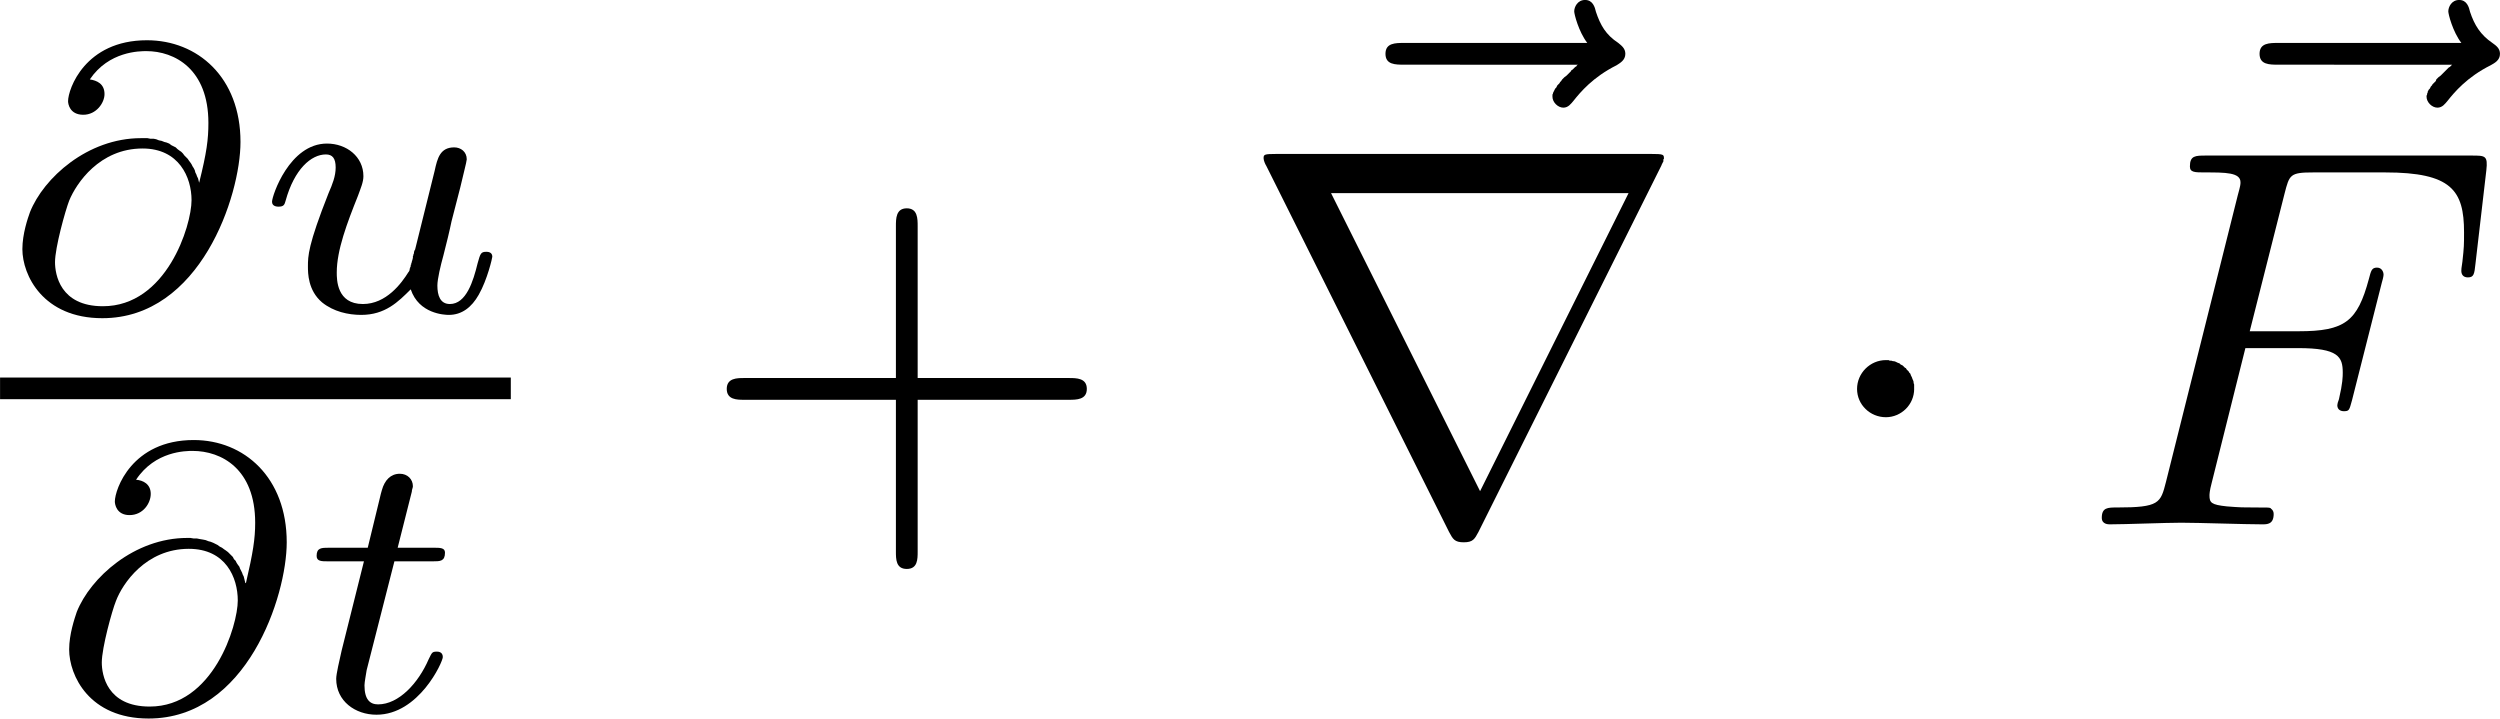<?xml version="1.0" encoding="UTF-8" standalone="no"?>
<!-- Created with Inkscape (http://www.inkscape.org/) -->

<svg
   xmlns:ns0="http://www.iki.fi/pav/software/textext/"
   xmlns:dc="http://purl.org/dc/elements/1.1/"
   xmlns:cc="http://creativecommons.org/ns#"
   xmlns:rdf="http://www.w3.org/1999/02/22-rdf-syntax-ns#"
   xmlns:svg="http://www.w3.org/2000/svg"
   xmlns="http://www.w3.org/2000/svg"
   xmlns:sodipodi="http://sodipodi.sourceforge.net/DTD/sodipodi-0.dtd"
   xmlns:inkscape="http://www.inkscape.org/namespaces/inkscape"
   width="25.942mm"
   height="7.456mm"
   viewBox="0 0 91.92 26.42"
   id="svg2"
   version="1.1"
   inkscape:version="0.91 r13725"
   sodipodi:docname="2d_wave_eqn.svg">
  <sodipodi:namedview
     id="base"
     pagecolor="#ffffff"
     bordercolor="#666666"
     borderopacity="1.0"
     inkscape:pageopacity="0.0"
     inkscape:pageshadow="2"
     inkscape:zoom="2.8"
     inkscape:cx="-1.129503"
     inkscape:cy="65.110389"
     inkscape:document-units="px"
     inkscape:current-layer="layer1"
     showgrid="false"
     inkscape:window-width="1362"
     inkscape:window-height="724"
     inkscape:window-x="0"
     inkscape:window-y="20"
     inkscape:window-maximized="0"
     fit-margin-top="0"
     fit-margin-left="0"
     fit-margin-right="0"
     fit-margin-bottom="0" />
  <defs
     id="defs4" />
  <g
     transform="translate(-49.26,-66.48)"
     inkscape:label="Layer 1"
     inkscape:groupmode="layer"
     id="layer1">
    <g
       ns0:preamble="/home/ubermensch/workspace/quazar/git/amanabt/include.ini"
       ns0:text="$\\frac{\\partial u}{\\partial t} + \\vec{\\nabla} \\cdot \\vec{F}$"
       word-spacing="normal"
       letter-spacing="normal"
       font-size-adjust="none"
       font-stretch="normal"
       font-weight="normal"
       font-variant="normal"
       font-style="normal"
       stroke-miterlimit="10.433"
       xml:space="preserve"
       transform="matrix(2,0,0,-2,-400,1500)"
       id="content"
       style="font-style:normal;font-variant:normal;font-weight:normal;font-stretch:normal;letter-spacing:normal;word-spacing:normal;text-anchor:start;fill:none;fill-opacity:1;fill-rule:evenodd;stroke:#000000;stroke-linecap:butt;stroke-linejoin:miter;stroke-miterlimit:10.433;stroke-dasharray:none;stroke-dashoffset:0;stroke-opacity:1"><path
         id="path3469"
         d="m 228.29,713.4 -0.01,0.04 -0.01,0.04 -0.02,0.04 -0.01,0.03 -0.02,0.04 -0.01,0.04 -0.02,0.04 -0.02,0.03 -0.02,0.04 -0.02,0.03 -0.03,0.04 -0.02,0.03 -0.03,0.03 -0.03,0.03 -0.03,0.04 -0.03,0.03 -0.03,0.02 -0.04,0.03 -0.03,0.03 -0.04,0.02 -0.04,0.02 -0.04,0.03 -0.05,0.02 -0.04,0.01 -0.05,0.02 -0.05,0.01 -0.05,0.02 -0.05,0.01 -0.06,0 -0.05,0.01 -0.06,0 -0.06,0 0.03,-0.19 c 0.67,0 0.9,-0.53 0.9,-0.95 0,-0.47 -0.46,-1.95 -1.63,-1.95 l 0,0 c -0.79,0 -0.88,0.59 -0.88,0.81 0,0.27 0.19,0.95 0.26,1.13 0.13,0.32 0.56,0.96 1.35,0.96 l -0.03,0.19 c -0.98,0 -1.79,-0.73 -2.04,-1.36 -0.04,-0.11 -0.14,-0.4 -0.14,-0.68 0,-0.48 0.38,-1.27 1.47,-1.27 1.8,0 2.54,2.25 2.54,3.24 0,1.19 -0.79,1.87 -1.72,1.87 -1.14,0 -1.45,-0.9 -1.45,-1.12 0,-0.05 0.03,-0.25 0.28,-0.25 0.24,0 0.39,0.22 0.39,0.38 0,0.19 -0.14,0.25 -0.27,0.27 0.35,0.52 0.92,0.52 1.04,0.52 0.52,0 1.14,-0.33 1.14,-1.32 0,-0.3 -0.03,-0.54 -0.17,-1.1 z"
         inkscape:connector-curvature="0"
         style="fill:#000000;stroke-width:0" /><path
         id="path3471"
         d="m 232.26,712.17 -0.01,-0.01 0,-0.01 -0.01,-0.02 0,-0.01 0,-0.02 -0.01,-0.01 0,-0.02 -0.01,-0.02 0,-0.03 -0.01,-0.04 -0.01,-0.03 0,-0.01 -0.01,-0.02 0,-0.02 -0.01,-0.01 0,-0.02 0,-0.01 -0.01,-0.01 0,-0.02 -0.01,-0.01 0,-0.01 0,-0.01 0,-0.01 -0.01,-0.01 0,0 0,-0.01 0,0 0,0 0,0 0,0 -0.01,-0.01 0,0 0,0 c -0.13,-0.21 -0.41,-0.59 -0.84,-0.59 -0.48,0 -0.48,0.45 -0.48,0.58 0,0.41 0.19,0.91 0.39,1.41 0.05,0.14 0.1,0.25 0.1,0.36 0,0.36 -0.31,0.6 -0.67,0.6 -0.69,0 -1.01,-0.96 -1.01,-1.07 0,-0.09 0.1,-0.09 0.12,-0.09 0.1,0 0.11,0.04 0.13,0.11 0.16,0.58 0.47,0.85 0.74,0.85 0.12,0 0.18,-0.07 0.18,-0.24 0,-0.16 -0.06,-0.31 -0.13,-0.47 -0.38,-0.96 -0.38,-1.16 -0.38,-1.35 0,-0.12 0,-0.44 0.26,-0.66 0.21,-0.17 0.48,-0.23 0.72,-0.23 0.44,0 0.68,0.24 0.91,0.47 0.15,-0.45 0.62,-0.47 0.7,-0.47 0.24,0 0.42,0.14 0.55,0.37 0.16,0.28 0.25,0.68 0.25,0.7 0,0.09 -0.09,0.09 -0.11,0.09 -0.1,0 -0.11,-0.03 -0.16,-0.21 -0.08,-0.33 -0.21,-0.75 -0.51,-0.75 -0.18,0 -0.23,0.16 -0.23,0.34 0,0.12 0.06,0.37 0.11,0.55 0.05,0.19 0.12,0.48 0.15,0.63 l 0.16,0.62 c 0.04,0.18 0.12,0.48 0.12,0.52 0,0.14 -0.11,0.22 -0.23,0.22 -0.26,0 -0.31,-0.2 -0.36,-0.43 z"
         inkscape:connector-curvature="0"
         style="fill:#000000;stroke-width:0" /><line
         id="line3473"
         y2="709.62"
         x2="234.02"
         y1="709.62"
         x1="224.63"
         style="stroke-width:0.398" /><path
         id="path3475"
         d="m 229.14,706.04 -0.01,0.04 -0.01,0.04 -0.01,0.04 -0.02,0.04 -0.01,0.03 -0.02,0.04 -0.02,0.04 -0.01,0.03 -0.03,0.04 -0.02,0.03 -0.02,0.04 -0.03,0.03 -0.02,0.04 -0.03,0.03 -0.03,0.03 -0.03,0.03 -0.04,0.03 -0.03,0.02 -0.04,0.03 -0.04,0.02 -0.04,0.03 -0.04,0.02 -0.04,0.02 -0.05,0.02 -0.04,0.01 -0.05,0.02 -0.05,0.01 -0.06,0.01 -0.05,0.01 -0.06,0 -0.06,0.01 -0.06,0 0.03,-0.2 c 0.68,0 0.9,-0.53 0.9,-0.95 0,-0.46 -0.45,-1.95 -1.62,-1.95 l 0,0 c -0.79,0 -0.88,0.59 -0.88,0.81 0,0.27 0.19,0.96 0.26,1.13 0.12,0.32 0.55,0.96 1.34,0.96 l -0.03,0.2 c -0.97,0 -1.78,-0.73 -2.03,-1.36 -0.04,-0.12 -0.14,-0.41 -0.14,-0.69 0,-0.48 0.37,-1.27 1.46,-1.27 1.81,0 2.54,2.25 2.54,3.24 0,1.19 -0.78,1.88 -1.71,1.88 -1.14,0 -1.45,-0.91 -1.45,-1.13 0,-0.05 0.03,-0.25 0.27,-0.25 0.25,0 0.39,0.22 0.39,0.39 0,0.18 -0.14,0.25 -0.27,0.26 0.35,0.53 0.92,0.53 1.04,0.53 0.53,0 1.15,-0.33 1.15,-1.32 0,-0.3 -0.04,-0.55 -0.17,-1.11 z"
         inkscape:connector-curvature="0"
         style="fill:#000000;stroke-width:0" /><path
         id="path3477"
         d="m 231.88,706.44 0.71,0 c 0.13,0 0.22,0 0.22,0.16 0,0.09 -0.09,0.09 -0.21,0.09 l -0.66,0 0.26,1.03 c 0,0.04 0.02,0.07 0.02,0.1 0,0.13 -0.1,0.23 -0.24,0.23 -0.17,0 -0.28,-0.12 -0.33,-0.3 -0.05,-0.18 0.04,0.16 -0.26,-1.06 l -0.71,0 c -0.14,0 -0.23,0 -0.23,-0.15 0,-0.1 0.09,-0.1 0.21,-0.1 l 0.66,0 -0.41,-1.64 c -0.04,-0.18 -0.1,-0.43 -0.1,-0.52 0,-0.41 0.35,-0.66 0.74,-0.66 0.78,0 1.22,0.97 1.22,1.06 0,0.1 -0.09,0.1 -0.11,0.1 -0.09,0 -0.09,-0.02 -0.15,-0.14 -0.19,-0.44 -0.55,-0.83 -0.93,-0.83 -0.15,0 -0.25,0.09 -0.25,0.35 0,0.06 0.03,0.21 0.04,0.28 z"
         inkscape:connector-curvature="0"
         style="fill:#000000;stroke-width:0" /><path
         id="path3479"
         d="m 241.5,709.41 2.78,0 c 0.14,0 0.33,0 0.33,0.2 0,0.2 -0.19,0.2 -0.33,0.2 l -2.78,0 0,2.79 c 0,0.14 0,0.33 -0.2,0.33 -0.2,0 -0.2,-0.19 -0.2,-0.33 l 0,-2.79 -2.79,0 c -0.13,0 -0.32,0 -0.32,-0.2 0,-0.2 0.19,-0.2 0.32,-0.2 l 2.79,0 0,-2.79 c 0,-0.14 0,-0.32 0.2,-0.32 0.2,0 0.2,0.18 0.2,0.32 z"
         inkscape:connector-curvature="0"
         style="fill:#000000;stroke-width:0" /><path
         id="path3481"
         d="m 253.64,715.57 -0.02,-0.01 -0.01,-0.02 -0.02,-0.01 -0.01,-0.01 -0.02,-0.02 -0.02,-0.02 -0.02,-0.01 -0.01,-0.02 -0.02,-0.02 -0.02,-0.02 -0.04,-0.04 -0.04,-0.03 -0.04,-0.04 -0.02,-0.03 -0.02,-0.02 -0.01,-0.02 -0.02,-0.02 -0.02,-0.02 -0.01,-0.02 -0.01,-0.02 -0.02,-0.02 -0.01,-0.02 -0.01,-0.02 -0.01,-0.02 -0.01,-0.02 0,-0.01 -0.01,-0.02 0,-0.02 0,-0.02 c 0,-0.1 0.1,-0.2 0.2,-0.2 0.09,0 0.14,0.07 0.19,0.13 0.12,0.15 0.35,0.43 0.79,0.65 0.06,0.04 0.16,0.09 0.16,0.21 0,0.1 -0.07,0.15 -0.13,0.2 -0.23,0.15 -0.33,0.33 -0.41,0.57 -0.02,0.09 -0.06,0.22 -0.2,0.22 -0.14,0 -0.2,-0.13 -0.2,-0.21 0,-0.05 0.08,-0.37 0.24,-0.58 l -3.36,0 c -0.17,0 -0.35,0 -0.35,-0.2 0,-0.2 0.18,-0.2 0.35,-0.2 z"
         inkscape:connector-curvature="0"
         style="fill:#000000;stroke-width:0" /><path
         id="path3483"
         d="m 255.17,713.71 0,0 0,0 0,0.01 0,0 0.01,0 0,0.01 0,0 0,0.01 0,0 0.01,0.01 0,0 0,0.01 0.01,0.01 0,0.01 0.01,0.01 0,0.01 0,0 0,0.01 0,0 0,0.01 0,0 0,0.01 0,0 0.01,0.01 0,0 0,0 0,0.01 c 0,0.07 -0.01,0.08 -0.24,0.08 l -6.88,0 c -0.23,0 -0.24,-0.01 -0.24,-0.08 0,-0.04 0.03,-0.11 0.05,-0.14 l 3.36,-6.73 c 0.07,-0.13 0.1,-0.19 0.27,-0.19 0.17,0 0.2,0.06 0.27,0.19 l 0.03,0.75 -2.74,5.48 5.47,0 -2.73,-5.48 -0.03,-0.75 z"
         inkscape:connector-curvature="0"
         style="fill:#000000;stroke-width:0" /><path
         id="path3485"
         d="m 259.82,709.61 0,0.03 0,0.03 0,0.02 -0.01,0.03 0,0.02 -0.01,0.03 -0.01,0.02 -0.01,0.03 -0.01,0.02 -0.01,0.02 -0.01,0.03 -0.02,0.02 -0.01,0.02 -0.02,0.02 -0.02,0.02 -0.01,0.02 -0.02,0.01 -0.02,0.02 -0.02,0.02 -0.02,0.01 -0.02,0.01 -0.02,0.02 -0.03,0.01 -0.02,0.01 -0.02,0.01 -0.03,0.01 -0.02,0 -0.03,0.01 -0.03,0 -0.02,0.01 -0.03,0 -0.02,0 c -0.29,0 -0.53,-0.24 -0.53,-0.53 0,-0.29 0.24,-0.52 0.53,-0.52 0.28,0 0.52,0.23 0.52,0.52 z"
         inkscape:connector-curvature="0"
         style="fill:#000000;stroke-width:0" /><path
         id="path3487"
         d="m 269.71,715.57 -0.01,-0.01 -0.02,-0.02 -0.01,-0.01 -0.02,-0.01 -0.02,-0.02 -0.02,-0.02 -0.01,-0.01 -0.02,-0.02 -0.02,-0.02 -0.02,-0.02 -0.04,-0.04 -0.04,-0.03 -0.04,-0.04 -0.01,-0.03 -0.02,-0.02 -0.02,-0.02 -0.02,-0.02 -0.01,-0.02 -0.02,-0.02 -0.01,-0.02 -0.01,-0.02 -0.02,-0.02 -0.01,-0.02 -0.01,-0.02 0,-0.02 -0.01,-0.01 0,-0.02 -0.01,-0.02 0,-0.02 c 0,-0.1 0.1,-0.2 0.2,-0.2 0.09,0 0.14,0.07 0.19,0.13 0.12,0.15 0.35,0.43 0.79,0.65 0.07,0.04 0.17,0.09 0.17,0.21 0,0.1 -0.07,0.15 -0.14,0.2 -0.22,0.15 -0.33,0.33 -0.41,0.57 -0.02,0.09 -0.06,0.22 -0.2,0.22 -0.14,0 -0.2,-0.13 -0.2,-0.21 0,-0.05 0.08,-0.37 0.24,-0.58 l -3.36,0 c -0.17,0 -0.35,0 -0.35,-0.2 0,-0.2 0.18,-0.2 0.35,-0.2 z"
         inkscape:connector-curvature="0"
         style="fill:#000000;stroke-width:0" /><path
         id="path3489"
         d="m 265.91,710.36 0.97,0 c 0.74,0 0.82,-0.16 0.82,-0.45 0,-0.07 0,-0.19 -0.07,-0.49 -0.02,-0.05 -0.03,-0.09 -0.03,-0.11 0,-0.08 0.06,-0.11 0.12,-0.11 0.1,0 0.1,0.02 0.15,0.2 l 0.55,2.17 c 0.03,0.1 0.03,0.13 0.03,0.15 0,0.02 -0.02,0.12 -0.12,0.12 -0.1,0 -0.11,-0.06 -0.15,-0.21 -0.21,-0.78 -0.44,-0.96 -1.29,-0.96 l -0.9,0 0.64,2.53 c 0.09,0.35 0.1,0.39 0.53,0.39 l 1.32,0 c 1.22,0 1.45,-0.33 1.45,-1.1 0,-0.23 0,-0.27 -0.03,-0.54 -0.02,-0.12 -0.02,-0.15 -0.02,-0.17 0,-0.06 0.03,-0.12 0.12,-0.12 0.11,0 0.12,0.06 0.14,0.25 l 0.2,1.72 c 0.03,0.27 -0.02,0.27 -0.27,0.27 l -4.88,0 c -0.2,0 -0.3,0 -0.3,-0.2 0,-0.11 0.09,-0.11 0.28,-0.11 0.37,0 0.65,0 0.65,-0.18 0,-0.04 0,-0.06 -0.05,-0.24 l -1.32,-5.27 c -0.1,-0.39 -0.12,-0.47 -0.9,-0.47 -0.17,0 -0.28,0 -0.28,-0.19 0,-0.12 0.12,-0.12 0.15,-0.12 0.29,0 1.02,0.03 1.31,0.03 0.33,0 1.16,-0.03 1.49,-0.03 0.09,0 0.21,0 0.21,0.19 0,0.08 -0.06,0.1 -0.06,0.11 -0.03,0.01 -0.05,0.01 -0.28,0.01 -0.22,0 -0.27,0 -0.52,0.02 -0.29,0.03 -0.32,0.07 -0.32,0.2 0,0.02 0,0.08 0.04,0.23 z"
         inkscape:connector-curvature="0"
         style="fill:#000000;stroke-width:0" /></g>  </g>
</svg>
